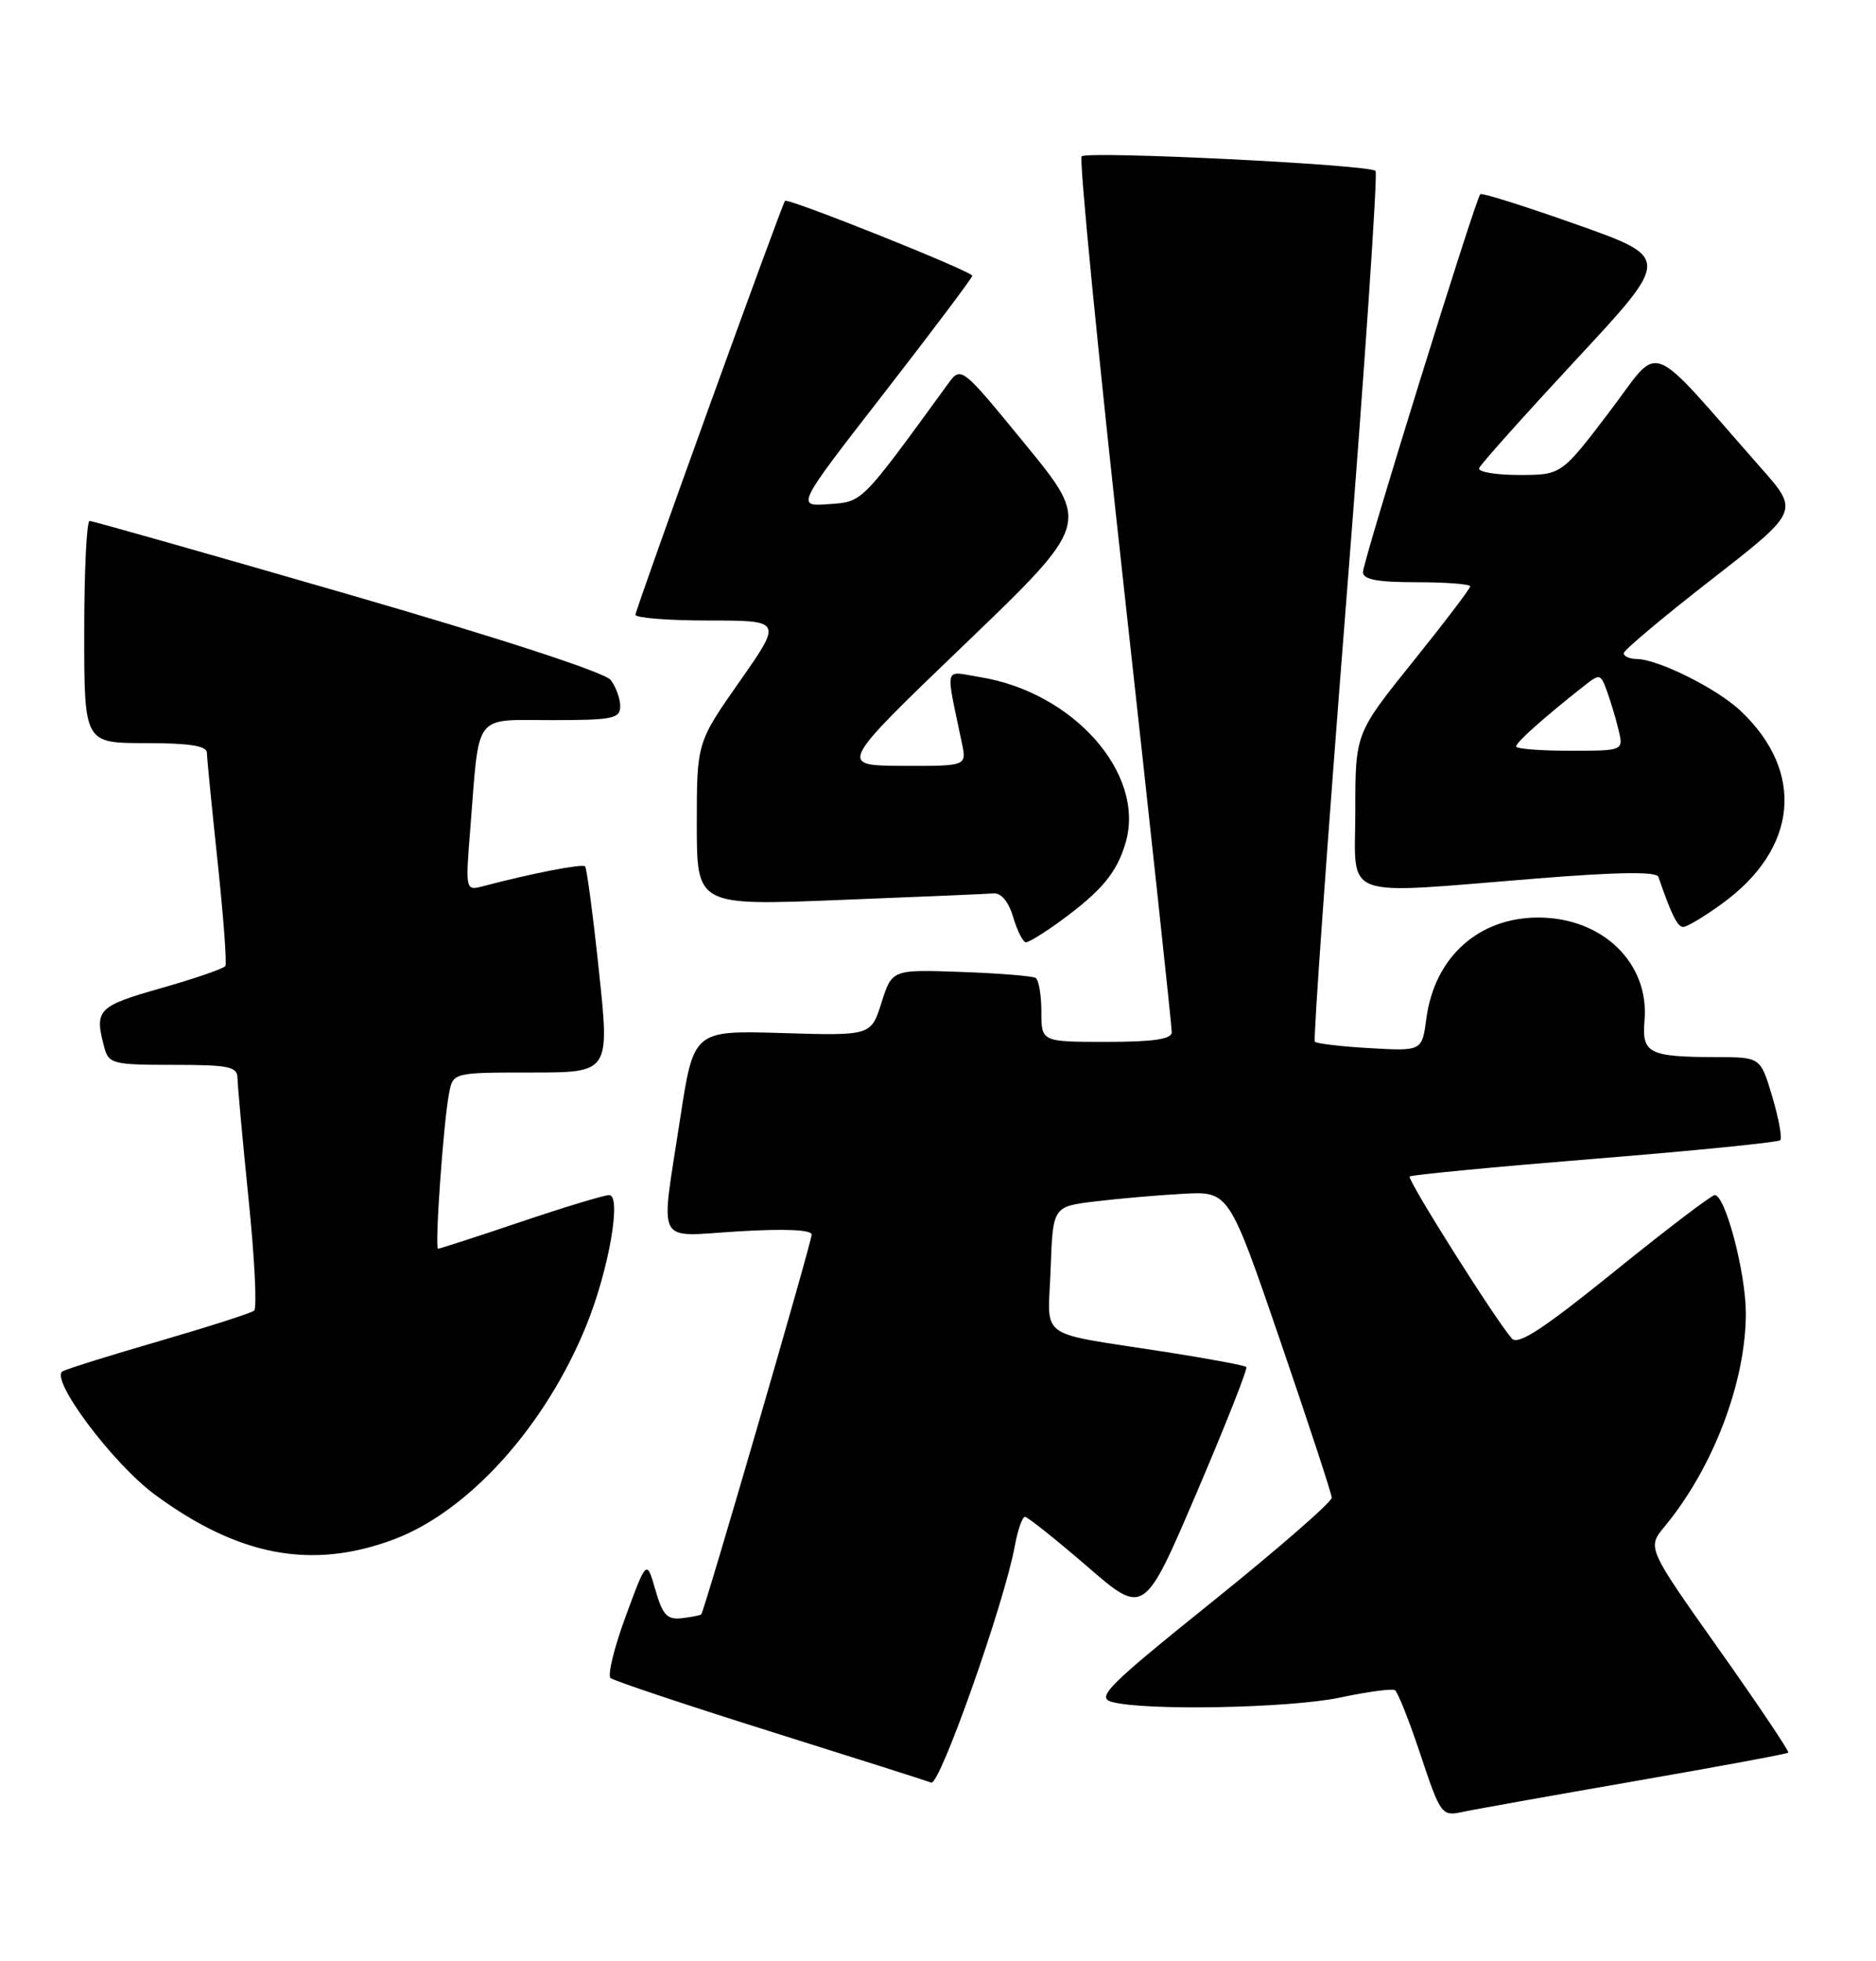 <?xml version="1.0" encoding="UTF-8" standalone="no"?>
<!DOCTYPE svg PUBLIC "-//W3C//DTD SVG 1.1//EN" "http://www.w3.org/Graphics/SVG/1.1/DTD/svg11.dtd" >
<svg xmlns="http://www.w3.org/2000/svg" xmlns:xlink="http://www.w3.org/1999/xlink" version="1.1" viewBox="0 0 245 256">
 <g >
 <path fill="currentColor"
d=" M 213.38 232.52 C 224.32 230.62 233.40 228.94 233.55 228.78 C 233.70 228.63 229.62 222.54 224.47 215.27 C 215.10 202.03 215.10 202.03 217.39 199.27 C 223.73 191.61 228.00 180.41 228.00 171.43 C 228.00 166.16 225.33 156.00 223.94 156.00 C 223.52 156.00 217.63 160.48 210.84 165.97 C 201.51 173.51 198.24 175.64 197.44 174.72 C 195.25 172.21 183.72 153.94 184.10 153.57 C 184.32 153.36 195.19 152.32 208.25 151.26 C 221.31 150.21 232.22 149.11 232.49 148.84 C 232.77 148.56 232.30 146.01 231.46 143.17 C 229.92 138.00 229.92 138.00 224.21 137.99 C 215.29 137.97 214.40 137.51 214.77 133.19 C 215.41 125.70 209.27 119.77 200.89 119.77 C 193.09 119.77 187.35 124.94 186.28 132.94 C 185.71 137.21 185.71 137.21 178.91 136.82 C 175.17 136.61 171.93 136.23 171.71 135.97 C 171.50 135.71 173.32 110.16 175.76 79.19 C 178.21 48.22 179.95 22.62 179.64 22.31 C 178.82 21.48 142.00 19.67 141.26 20.41 C 140.91 20.76 143.42 46.34 146.84 77.27 C 150.26 108.20 153.04 134.06 153.03 134.75 C 153.01 135.65 150.62 136.00 144.50 136.00 C 136.00 136.00 136.00 136.00 136.00 132.06 C 136.00 129.89 135.66 127.91 135.25 127.65 C 134.83 127.40 130.44 127.04 125.50 126.87 C 116.50 126.55 116.50 126.55 115.12 130.88 C 113.75 135.20 113.75 135.20 102.17 134.85 C 90.59 134.50 90.59 134.50 88.83 146.00 C 86.24 163.01 85.39 161.39 96.50 160.73 C 102.54 160.37 106.00 160.52 106.00 161.16 C 106.00 162.13 92.00 210.27 91.58 210.73 C 91.47 210.85 90.33 211.08 89.05 211.23 C 87.12 211.45 86.54 210.83 85.59 207.53 C 84.45 203.56 84.45 203.56 81.72 210.97 C 80.21 215.05 79.32 218.68 79.74 219.04 C 80.16 219.40 89.50 222.52 100.50 225.98 C 111.50 229.43 121.00 232.45 121.62 232.69 C 122.74 233.11 131.21 209.14 132.54 201.75 C 132.92 199.69 133.51 198.00 133.86 198.00 C 134.21 198.01 137.85 200.91 141.96 204.45 C 149.41 210.90 149.41 210.90 156.28 194.85 C 160.05 186.03 162.97 178.64 162.77 178.44 C 162.57 178.23 157.92 177.37 152.45 176.51 C 135.06 173.79 136.88 175.09 137.21 165.66 C 137.50 157.50 137.50 157.50 143.00 156.83 C 146.03 156.46 151.20 156.01 154.50 155.83 C 160.50 155.50 160.50 155.50 167.19 175.00 C 170.86 185.72 173.90 194.95 173.92 195.50 C 173.95 196.05 166.97 202.12 158.42 209.00 C 144.69 220.03 143.14 221.57 145.19 222.15 C 149.41 223.34 168.40 222.98 175.00 221.59 C 178.57 220.83 181.80 220.40 182.17 220.62 C 182.54 220.84 184.05 224.64 185.52 229.07 C 188.09 236.79 188.31 237.09 190.85 236.55 C 192.31 236.23 202.45 234.42 213.38 232.52 Z  M 51.41 200.95 C 61.22 197.28 71.23 186.17 76.57 173.02 C 79.51 165.79 81.22 156.00 79.55 156.00 C 78.91 156.00 73.72 157.57 68.00 159.50 C 62.28 161.43 57.43 163.00 57.21 163.00 C 56.75 163.00 57.89 146.69 58.64 142.75 C 59.16 140.00 59.16 140.00 69.39 140.00 C 79.63 140.00 79.63 140.00 78.22 126.75 C 77.45 119.46 76.63 113.32 76.41 113.09 C 76.05 112.72 69.41 114.01 63.13 115.67 C 60.77 116.29 60.77 116.29 61.44 107.90 C 62.63 92.85 61.76 94.00 72.08 94.00 C 80.02 94.00 81.00 93.80 81.00 92.19 C 81.00 91.20 80.44 89.65 79.75 88.76 C 78.99 87.78 65.46 83.36 45.45 77.57 C 27.27 72.31 12.09 68.00 11.70 68.00 C 11.32 68.00 11.00 74.53 11.00 82.50 C 11.00 97.00 11.00 97.00 19.00 97.00 C 24.72 97.00 27.01 97.36 27.02 98.25 C 27.03 98.94 27.66 105.35 28.42 112.50 C 29.18 119.65 29.64 125.77 29.43 126.10 C 29.23 126.43 25.45 127.73 21.03 128.99 C 12.71 131.36 12.30 131.79 13.63 136.75 C 14.19 138.86 14.77 139.00 22.62 139.00 C 29.93 139.00 31.00 139.22 31.02 140.75 C 31.03 141.71 31.68 148.80 32.46 156.50 C 33.25 164.20 33.58 170.76 33.19 171.08 C 32.81 171.40 27.32 173.16 21.00 175.00 C 14.68 176.83 8.91 178.63 8.20 178.99 C 6.38 179.90 14.69 191.02 20.24 195.11 C 31.17 203.15 40.73 204.94 51.41 200.95 Z  M 138.60 120.15 C 143.92 116.25 145.89 113.86 147.02 109.94 C 149.59 100.98 140.17 90.33 127.95 88.38 C 123.19 87.61 123.46 86.61 125.62 97.00 C 126.25 100.00 126.25 100.00 117.88 99.97 C 109.50 99.93 109.50 99.93 125.94 84.15 C 142.38 68.36 142.38 68.36 133.95 58.06 C 125.52 47.76 125.52 47.76 123.79 50.13 C 112.33 65.86 112.71 65.48 108.21 65.81 C 103.95 66.12 103.95 66.12 115.46 51.31 C 121.79 43.16 126.97 36.27 126.98 36.00 C 126.99 35.43 102.85 25.78 102.52 26.22 C 102.03 26.88 82.98 79.57 82.99 80.25 C 83.00 80.66 87.31 81.00 92.58 81.00 C 102.17 81.00 102.17 81.00 96.58 88.97 C 91.00 96.94 91.00 96.94 91.00 107.58 C 91.00 118.22 91.00 118.22 109.58 117.48 C 119.80 117.08 128.89 116.69 129.77 116.62 C 130.77 116.55 131.74 117.73 132.33 119.75 C 132.86 121.54 133.61 123.00 133.99 123.00 C 134.38 123.00 136.45 121.72 138.60 120.15 Z  M 224.88 117.97 C 234.80 110.79 235.77 100.80 227.34 92.81 C 224.27 89.90 216.58 86.06 213.75 86.02 C 212.79 86.01 212.03 85.66 212.06 85.25 C 212.10 84.84 217.27 80.50 223.55 75.62 C 234.97 66.73 234.97 66.73 230.01 61.12 C 214.76 43.82 217.10 44.67 210.13 53.83 C 203.91 62.00 203.91 62.00 198.37 62.00 C 195.33 62.00 192.98 61.60 193.17 61.11 C 193.35 60.62 199.06 54.24 205.84 46.94 C 218.19 33.66 218.19 33.66 205.94 29.32 C 199.20 26.93 193.52 25.14 193.32 25.35 C 192.69 25.97 178.00 73.29 178.00 74.68 C 178.00 75.65 179.88 76.00 185.00 76.00 C 188.85 76.00 192.00 76.24 192.00 76.54 C 192.00 76.84 188.62 81.28 184.50 86.40 C 177.00 95.73 177.00 95.73 177.00 105.86 C 177.00 117.64 174.63 116.76 200.86 114.66 C 211.38 113.82 216.34 113.76 216.58 114.46 C 218.29 119.42 219.07 121.00 219.83 121.00 C 220.31 121.00 222.58 119.64 224.88 117.97 Z  M 198.00 97.44 C 198.00 96.90 201.59 93.70 206.69 89.68 C 208.95 87.89 209.01 87.90 209.85 90.18 C 210.32 91.46 211.01 93.74 211.37 95.25 C 212.04 98.00 212.04 98.00 205.02 98.00 C 201.16 98.00 198.00 97.75 198.00 97.44 Z "/>
</g>
</svg>